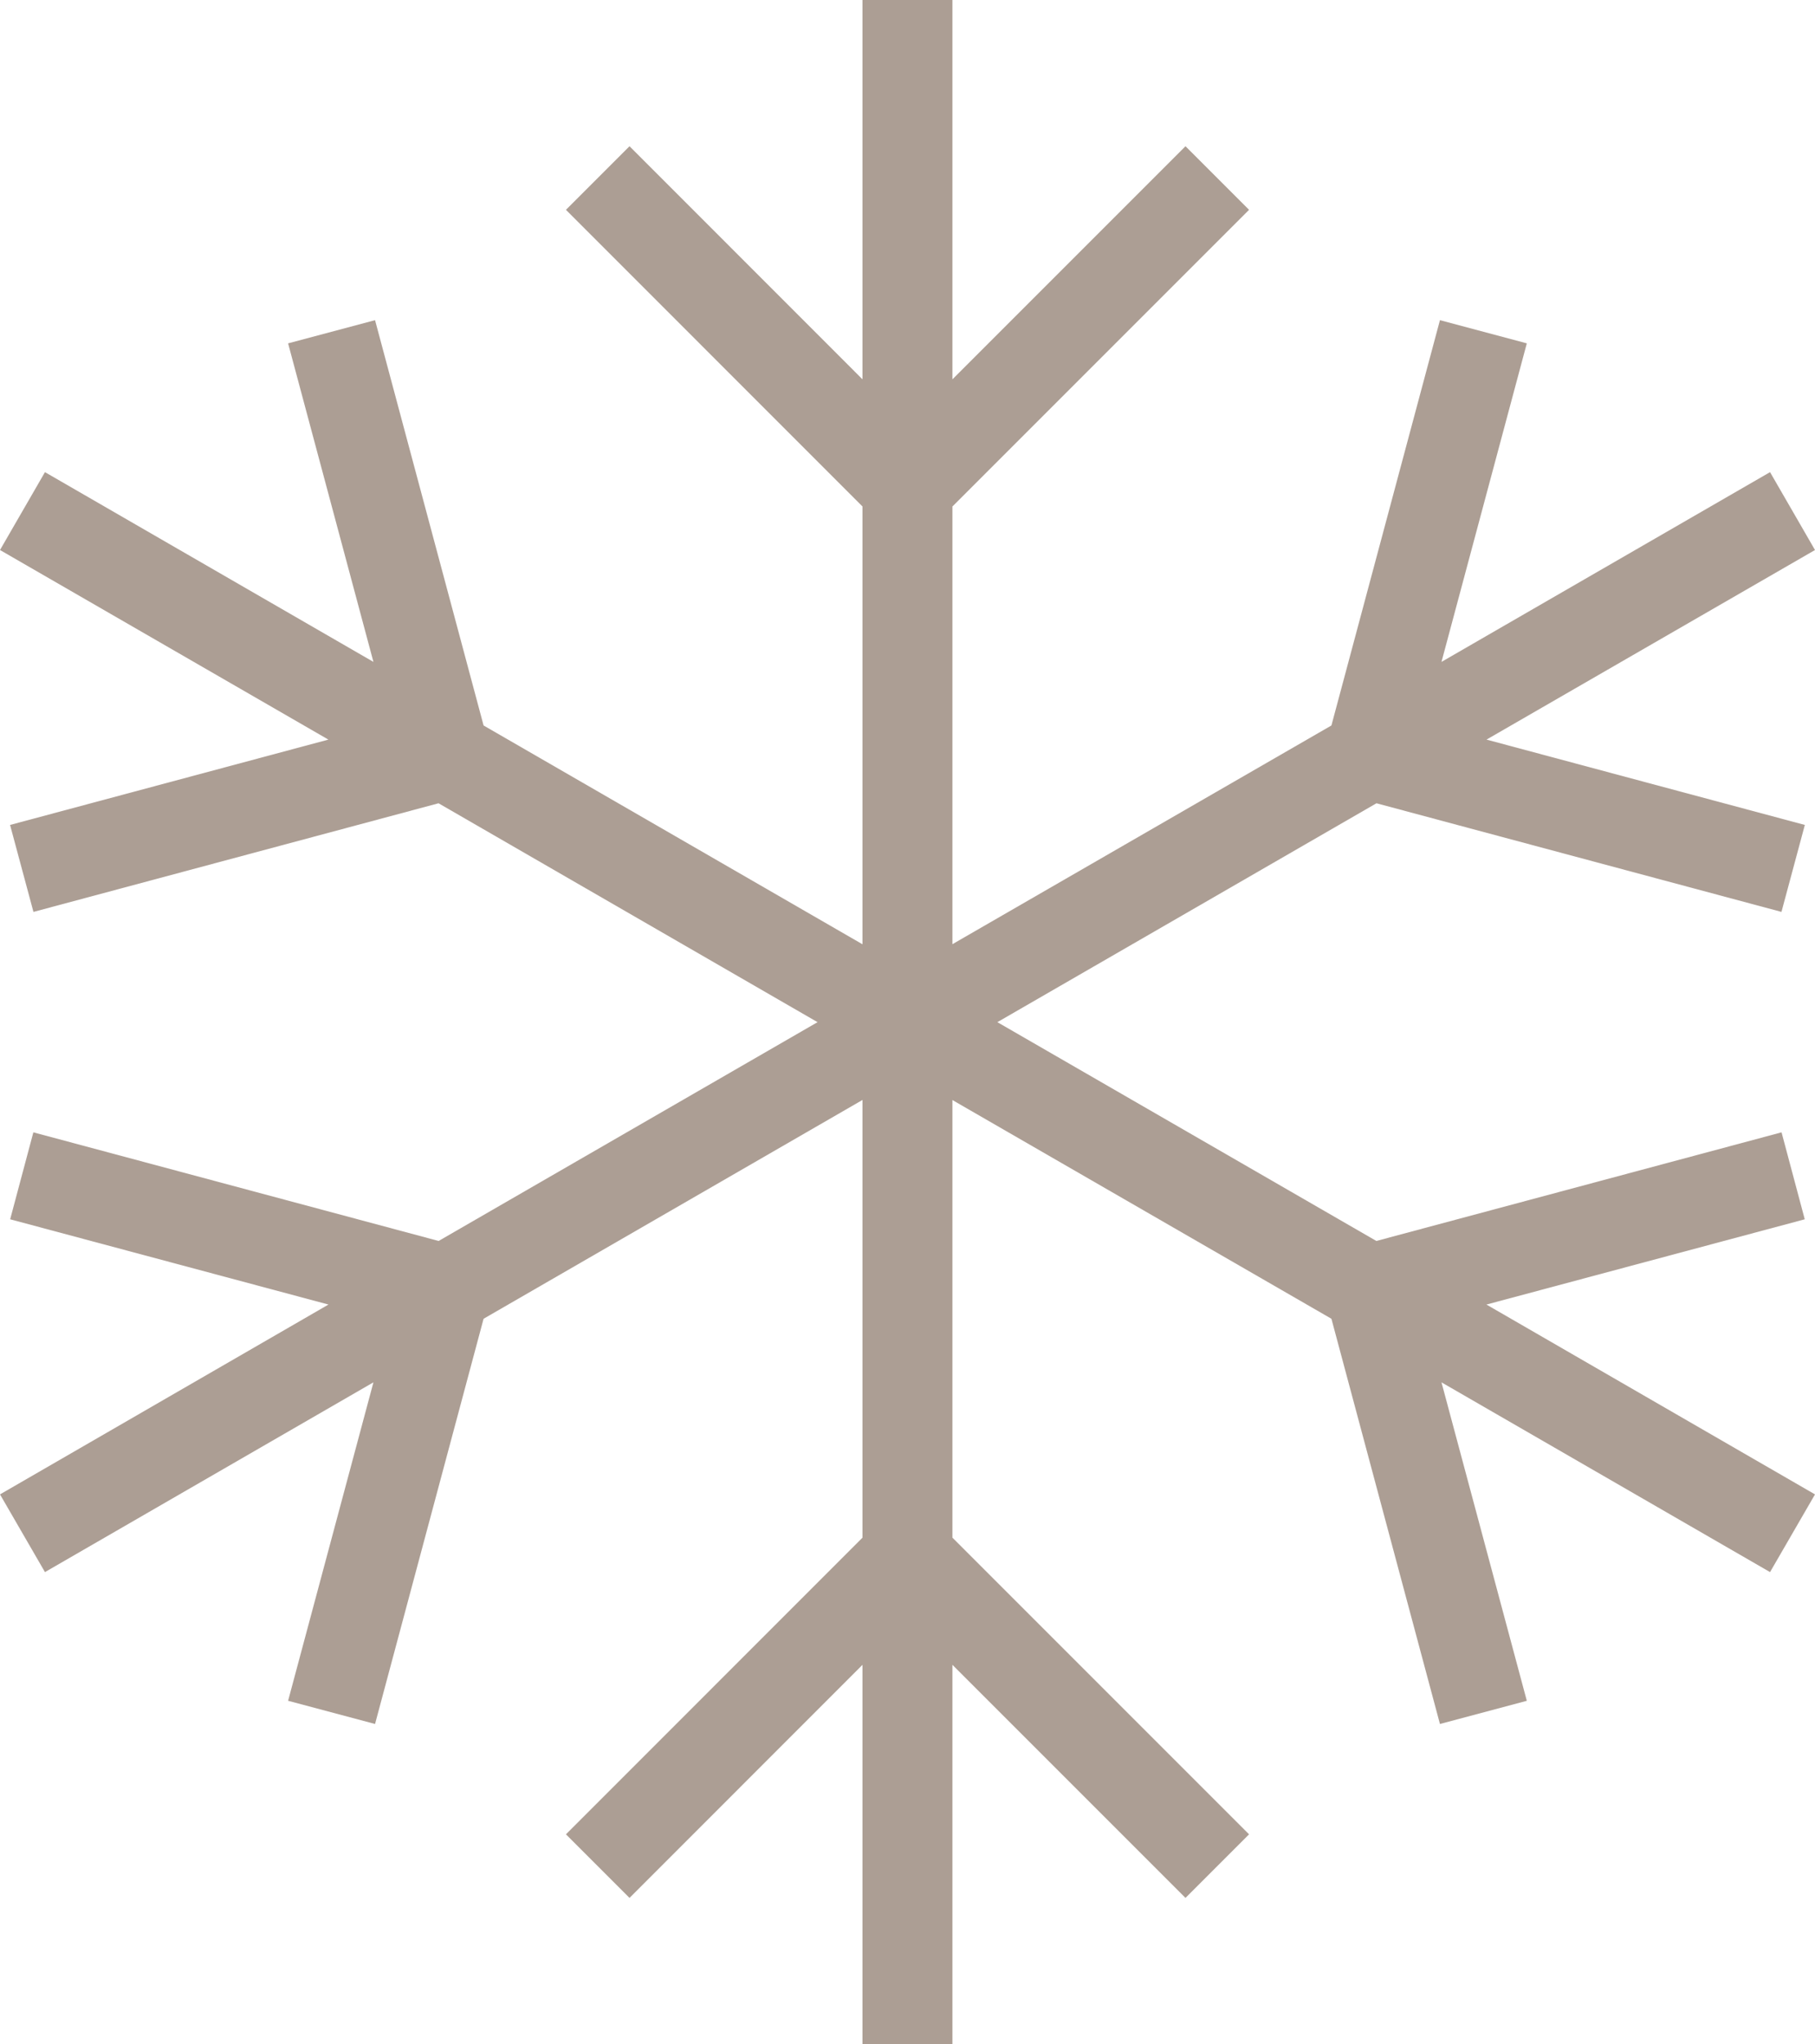 <?xml version="1.0" encoding="utf-8"?>
<!-- Generator: Adobe Illustrator 16.0.0, SVG Export Plug-In . SVG Version: 6.00 Build 0)  -->
<!DOCTYPE svg PUBLIC "-//W3C//DTD SVG 1.1//EN" "http://www.w3.org/Graphics/SVG/1.1/DTD/svg11.dtd">
<svg version="1.1" id="Layer_1" xmlns="http://www.w3.org/2000/svg" xmlns:xlink="http://www.w3.org/1999/xlink" x="0px" y="0px"
	 width="20.185px" height="22.73px" viewBox="0 0 20.185 22.73" enable-background="new 0 0 20.185 22.73" xml:space="preserve">
<polygon fill="#AC9E94" points="20.071,13.558 19.813,12.591 15.307,13.799 11.092,11.366 15.308,8.932 19.812,10.14 20.072,9.173 
	16.532,8.224 20.185,6.116 19.685,5.25 16.031,7.36 16.98,3.818 16.014,3.56 14.807,8.067 10.592,10.499 10.592,5.632 13.891,2.333 
	13.184,1.626 10.592,4.218 10.592,0 9.592,0 9.592,4.218 7.001,1.626 6.294,2.333 9.592,5.632 9.592,10.5 5.378,8.067 4.171,3.56 
	3.204,3.818 4.153,7.36 0.5,5.25 0,6.116 3.652,8.224 0.112,9.173 0.372,10.14 4.877,8.932 9.092,11.366 4.878,13.799 0.371,12.591 
	0.113,13.558 3.653,14.506 0,16.617 0.5,17.481 4.153,15.371 3.204,18.912 4.171,19.17 5.378,14.664 9.592,12.231 9.592,17.098 
	6.294,20.397 7.001,21.104 9.592,18.512 9.592,22.73 10.592,22.73 10.592,18.512 13.184,21.104 13.891,20.397 10.592,17.098 
	10.592,12.232 14.807,14.664 16.014,19.17 16.98,18.912 16.031,15.371 19.685,17.481 20.185,16.617 16.531,14.506 "/>
</svg>
